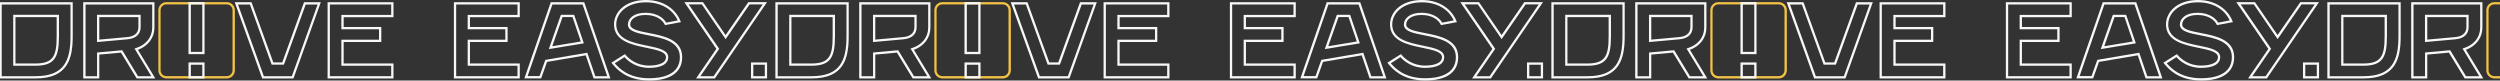 <svg width="1366" height="44" viewBox="0 0 1366 44" fill="none" xmlns="http://www.w3.org/2000/svg">
<rect x="0" y="0" width="1366" height="44" fill="#333333" stroke="none"/>
<path d="M123.917 42.872H90.945C88.509 42.872 86.525 40.892 86.525 38.485V5.566C86.525 3.134 88.509 1.154 90.945 1.154H123.917C126.353 1.154 128.337 3.134 128.337 5.566V38.435C128.312 40.867 126.353 42.872 123.917 42.872ZM90.92 2.407C89.187 2.407 87.755 3.811 87.755 5.566V38.46C87.755 40.19 89.162 41.594 90.92 41.594H123.892C125.625 41.594 127.056 40.165 127.056 38.41V5.566C127.056 3.836 125.65 2.407 123.892 2.407H90.92Z" fill="#F4C245"/>
<path d="M111.763 42.872H102.999V34.123H111.763V42.872ZM104.279 41.619H110.532V35.376H104.279V41.619ZM111.763 29.585H102.999V1.154H111.763V29.585ZM104.279 28.331H110.532V2.407H104.279V28.331Z" fill="#F8F8F8"/>
<path d="M19.425 42.873H-0.339V1.204H39.741V19.707C39.741 31.741 37.28 42.873 19.425 42.873ZM0.942 41.619H19.45C35.271 41.619 38.51 32.869 38.51 19.732V2.458H0.942V41.619ZM19.425 35.928H7.22V8.099H32.232V19.707C32.207 30.688 30.298 35.928 19.425 35.928ZM8.476 34.674H19.425C29.344 34.674 30.951 30.262 30.951 19.707V9.352H8.451V34.674H8.476Z" fill="#F8F8F8"/>
<path d="M84.868 42.873H74.697L66.084 28.757L54.256 29.835V42.873H45.466V1.204H84.39V15.119C84.39 20.584 80.95 25.172 75.375 27.228L84.868 42.873ZM75.4 41.619H82.658L73.517 26.526L74.27 26.275C79.82 24.495 83.16 20.333 83.16 15.094V2.458H46.747V41.619H53.025V28.682L66.787 27.429L75.4 41.619ZM53 22.991V8.099H76.857V14.793C76.857 18.679 74.295 21.061 69.624 21.487L53 22.991ZM54.256 9.352V21.637L69.524 20.258C72.311 20.008 75.626 18.829 75.626 14.818V9.352H54.256Z" fill="#F8F8F8"/>
<path d="M160.355 42.873H143.254L128.262 1.204H137.428L149.331 34.097H154.228L166.131 1.204H175.297L160.355 42.873ZM144.158 41.619H159.477L173.539 2.458H167.035L155.132 35.351H148.452L136.549 2.458H130.045L144.158 41.619Z" fill="#F8F8F8"/>
<path d="M215 42.873H178.989V1.204H215V9.402H187.778V14.743H208.345V22.941H187.778V34.674H215V42.873ZM180.244 41.619H213.744V35.928H186.523V21.687H207.09V15.996H186.523V8.149H213.744V2.458H180.244V41.619Z" fill="#F8F8F8"/>
<path d="M547.917 42.872H514.945C512.509 42.872 510.525 40.892 510.525 38.485V5.566C510.525 3.134 512.509 1.154 514.945 1.154H547.917C550.353 1.154 552.337 3.134 552.337 5.566V38.435C552.312 40.867 550.353 42.872 547.917 42.872ZM514.92 2.407C513.187 2.407 511.755 3.811 511.755 5.566V38.46C511.755 40.19 513.162 41.594 514.92 41.594H547.892C549.625 41.594 551.056 40.165 551.056 38.41V5.566C551.056 3.836 549.65 2.407 547.892 2.407H514.92Z" fill="#F4C245"/>
<path d="M535.763 42.872H526.999V34.123H535.763V42.872ZM528.279 41.619H534.532V35.376H528.279V41.619ZM535.763 29.585H526.999V1.154H535.763V29.585ZM528.279 28.331H534.532V2.407H528.279V28.331Z" fill="#F8F8F8"/>
<path d="M443.425 42.873H423.661V1.204H463.741V19.707C463.741 31.741 461.28 42.873 443.425 42.873ZM424.942 41.619H443.45C459.271 41.619 462.51 32.869 462.51 19.732V2.458H424.942V41.619ZM443.425 35.928H431.22V8.099H456.232V19.707C456.207 30.688 454.298 35.928 443.425 35.928ZM432.476 34.674H443.425C453.344 34.674 454.951 30.262 454.951 19.707V9.352H432.451V34.674H432.476Z" fill="#F8F8F8"/>
<path d="M508.868 42.873H498.697L490.083 28.757L478.256 29.835V42.873H469.466V1.204H508.39V15.119C508.39 20.584 504.95 25.172 499.375 27.228L508.868 42.873ZM499.4 41.619H506.658L497.517 26.526L498.27 26.275C503.82 24.495 507.16 20.333 507.16 15.094V2.458H470.747V41.619H477.025V28.682L490.787 27.429L499.4 41.619ZM477 22.991V8.099H500.857V14.793C500.857 18.679 498.295 21.061 493.624 21.487L477 22.991ZM478.256 9.352V21.637L493.524 20.258C496.311 20.008 499.626 18.829 499.626 14.818V9.352H478.256Z" fill="#F8F8F8"/>
<path d="M584.355 42.873H567.254L552.262 1.204H561.428L573.331 34.097H578.228L590.131 1.204H599.297L584.355 42.873ZM568.158 41.619H583.477L597.539 2.458H591.035L579.132 35.351H572.452L560.549 2.458H554.045L568.158 41.619Z" fill="#F8F8F8"/>
<path d="M639 42.873H602.989V1.204H639V9.402H611.778V14.743H632.345V22.941H611.778V34.674H639V42.873ZM604.244 41.619H637.744V35.928H610.523V21.687H631.09V15.996H610.523V8.149H637.744V2.458H604.244V41.619Z" fill="#F8F8F8"/>
<path d="M284.011 42.873H248V1.204H284.011V9.402H256.789V14.743H277.356V22.941H256.789V34.674H284.011V42.873ZM249.256 41.619H282.756V35.928H255.534V21.687H276.101V15.996H255.534V8.149H282.756V2.458H249.256V41.619Z" fill="#F8F8F8"/>
<path d="M333.533 42.873H324.367L320.047 30.237L298.903 33.822L295.688 42.822H286.522L300.937 1.204H319.219L319.369 1.63L333.533 42.873ZM325.271 41.619H331.775L318.315 2.458H301.841L288.305 41.569H294.809L297.974 32.694L320.901 28.808L325.271 41.619ZM299.857 26.827L306.462 8.099H313.719L319.018 23.668L299.857 26.827ZM307.366 9.352L301.766 25.247L317.36 22.665L312.815 9.327H307.366V9.352Z" fill="#F8F8F8"/>
<path d="M354.728 44C342.247 44 336.823 37.557 334.763 35.125L334.035 34.272L341.468 29.559L341.82 29.985C343.678 32.166 347.847 35.827 354.677 35.827C356.837 35.827 363.894 35.501 363.894 31.239C363.894 28.331 359.047 27.328 353.422 26.174C345.436 24.545 335.492 22.489 335.492 13.338C335.492 6.694 341.493 0 352.945 0C363.467 0 369.569 5.867 371.779 11.382L372.055 12.084L363.341 13.739L363.14 13.313C361.91 10.831 358.52 8.198 352.694 8.198C346.968 8.198 344.356 10.856 344.356 13.338C344.356 16.071 349.027 16.973 354.451 18.026C362.613 19.606 372.758 21.586 372.758 31.239C372.758 39.462 366.355 44 354.728 44ZM335.944 34.573C338.028 37.03 343.226 42.746 354.728 42.746C360.981 42.746 371.478 41.242 371.478 31.264C371.478 22.664 362.287 20.859 354.175 19.28C348.224 18.127 343.076 17.124 343.076 13.363C343.076 10.279 346.089 6.97 352.668 6.97C358.771 6.97 362.462 9.677 364.019 12.36L370.297 11.157C367.46 4.939 361.031 1.279 352.92 1.279C342.297 1.279 336.722 7.371 336.722 13.363C336.722 21.486 345.712 23.341 353.673 24.971C359.826 26.224 365.124 27.328 365.124 31.264C365.124 34.974 361.307 37.105 354.652 37.105C347.721 37.105 343.352 33.595 341.217 31.214L335.944 34.573Z" fill="#F8F8F8"/>
<path d="M419.141 42.872H410.352V34.122H419.141V42.872ZM411.607 41.618H417.885V35.376H411.607V41.618Z" fill="#F8F8F8"/>
<path d="M390.588 42.872H380.317L391.417 26.701L373.888 1.154H384.109L396.464 19.155L408.895 1.154H419.116L390.588 42.872ZM382.703 41.619H389.935L399.754 27.278L416.755 2.407H409.573L396.49 21.386L383.481 2.407H376.299L392.974 26.676L382.703 41.619Z" fill="#F8F8F8"/>
<path d="M971.917 42.872H938.945C936.509 42.872 934.525 40.892 934.525 38.485V5.566C934.525 3.134 936.509 1.154 938.945 1.154H971.917C974.353 1.154 976.337 3.134 976.337 5.566V38.435C976.312 40.867 974.353 42.872 971.917 42.872ZM938.92 2.407C937.187 2.407 935.755 3.811 935.755 5.566V38.46C935.755 40.19 937.162 41.594 938.92 41.594H971.892C973.625 41.594 975.056 40.165 975.056 38.41V5.566C975.056 3.836 973.65 2.407 971.892 2.407H938.92Z" fill="#F4C245"/>
<path d="M959.763 42.872H950.999V34.123H959.763V42.872ZM952.279 41.619H958.532V35.376H952.279V41.619ZM959.763 29.585H950.999V1.154H959.763V29.585ZM952.279 28.331H958.532V2.407H952.279V28.331Z" fill="#F8F8F8"/>
<path d="M867.425 42.873H847.661V1.204H887.741V19.707C887.741 31.741 885.28 42.873 867.425 42.873ZM848.942 41.619H867.45C883.271 41.619 886.51 32.869 886.51 19.732V2.458H848.942V41.619ZM867.425 35.928H855.22V8.099H880.232V19.707C880.207 30.688 878.298 35.928 867.425 35.928ZM856.476 34.674H867.425C877.344 34.674 878.951 30.262 878.951 19.707V9.352H856.451V34.674H856.476Z" fill="#F8F8F8"/>
<path d="M932.868 42.873H922.697L914.083 28.757L902.256 29.835V42.873H893.466V1.204H932.39V15.119C932.39 20.584 928.95 25.172 923.375 27.228L932.868 42.873ZM923.4 41.619H930.658L921.517 26.526L922.27 26.275C927.82 24.495 931.16 20.333 931.16 15.094V2.458H894.747V41.619H901.025V28.682L914.787 27.429L923.4 41.619ZM901 22.991V8.099H924.857V14.793C924.857 18.679 922.295 21.061 917.624 21.487L901 22.991ZM902.256 9.352V21.637L917.524 20.258C920.311 20.008 923.626 18.829 923.626 14.818V9.352H902.256Z" fill="#F8F8F8"/>
<path d="M1008.36 42.873H991.254L976.262 1.204H985.428L997.331 34.097H1002.23L1014.13 1.204H1023.3L1008.36 42.873ZM992.158 41.619H1007.48L1021.54 2.458H1015.04L1003.13 35.351H996.452L984.549 2.458H978.045L992.158 41.619Z" fill="#F8F8F8"/>
<path d="M1063 42.873H1026.99V1.204H1063V9.402H1035.78V14.743H1056.35V22.941H1035.78V34.674H1063V42.873ZM1028.24 41.619H1061.74V35.928H1034.52V21.687H1055.09V15.996H1034.52V8.149H1061.74V2.458H1028.24V41.619Z" fill="#F8F8F8"/>
<path d="M708.011 42.873H672V1.204H708.011V9.402H680.789V14.743H701.356V22.941H680.789V34.674H708.011V42.873ZM673.256 41.619H706.756V35.928H679.534V21.687H700.101V15.996H679.534V8.149H706.756V2.458H673.256V41.619Z" fill="#F8F8F8"/>
<path d="M757.533 42.873H748.367L744.047 30.237L722.903 33.822L719.688 42.822H710.522L724.937 1.204H743.219L743.369 1.63L757.533 42.873ZM749.271 41.619H755.775L742.315 2.458H725.841L712.305 41.569H718.809L721.974 32.694L744.901 28.808L749.271 41.619ZM723.857 26.827L730.462 8.099H737.719L743.018 23.668L723.857 26.827ZM731.366 9.352L725.766 25.247L741.36 22.665L736.815 9.327H731.366V9.352Z" fill="#F8F8F8"/>
<path d="M778.728 44C766.247 44 760.823 37.557 758.763 35.125L758.035 34.272L765.468 29.559L765.82 29.985C767.678 32.166 771.847 35.827 778.677 35.827C780.837 35.827 787.894 35.501 787.894 31.239C787.894 28.331 783.047 27.328 777.422 26.174C769.436 24.545 759.492 22.489 759.492 13.338C759.492 6.694 765.493 0 776.945 0C787.467 0 793.569 5.867 795.779 11.382L796.055 12.084L787.341 13.739L787.14 13.313C785.91 10.831 782.52 8.198 776.694 8.198C770.968 8.198 768.356 10.856 768.356 13.338C768.356 16.071 773.027 16.973 778.451 18.026C786.613 19.606 796.758 21.586 796.758 31.239C796.758 39.462 790.355 44 778.728 44ZM759.944 34.573C762.028 37.03 767.226 42.746 778.728 42.746C784.981 42.746 795.478 41.242 795.478 31.264C795.478 22.664 786.287 20.859 778.175 19.28C772.224 18.127 767.076 17.124 767.076 13.363C767.076 10.279 770.089 6.97 776.669 6.97C782.771 6.97 786.462 9.677 788.019 12.36L794.297 11.157C791.46 4.939 785.031 1.279 776.92 1.279C766.297 1.279 760.722 7.371 760.722 13.363C760.722 21.486 769.712 23.341 777.673 24.971C783.826 26.224 789.124 27.328 789.124 31.264C789.124 34.974 785.307 37.105 778.652 37.105C771.721 37.105 767.352 33.595 765.217 31.214L759.944 34.573Z" fill="#F8F8F8"/>
<path d="M843.141 42.872H834.352V34.122H843.141V42.872ZM835.607 41.618H841.885V35.376H835.607V41.618Z" fill="#F8F8F8"/>
<path d="M814.588 42.872H804.317L815.417 26.701L797.888 1.154H808.109L820.464 19.155L832.895 1.154H843.116L814.588 42.872ZM806.703 41.619H813.935L823.754 27.278L840.755 2.407H833.573L820.49 21.386L807.481 2.407H800.299L816.974 26.676L806.703 41.619Z" fill="#F8F8F8"/>
<path d="M1395.92 42.872H1362.94C1360.51 42.872 1358.52 40.892 1358.52 38.485V5.566C1358.52 3.134 1360.51 1.154 1362.94 1.154H1395.92C1398.35 1.154 1400.34 3.134 1400.34 5.566V38.435C1400.31 40.867 1398.35 42.872 1395.92 42.872ZM1362.92 2.407C1361.19 2.407 1359.76 3.811 1359.76 5.566V38.46C1359.76 40.19 1361.16 41.594 1362.92 41.594H1395.89C1397.62 41.594 1399.06 40.165 1399.06 38.41V5.566C1399.06 3.836 1397.65 2.407 1395.89 2.407H1362.92Z" fill="#F4C245"/>
<path d="M1291.42 42.873H1271.66V1.204H1311.74V19.707C1311.74 31.741 1309.28 42.873 1291.42 42.873ZM1272.94 41.619H1291.45C1307.27 41.619 1310.51 32.869 1310.51 19.732V2.458H1272.94V41.619ZM1291.42 35.928H1279.22V8.099H1304.23V19.707C1304.21 30.688 1302.3 35.928 1291.42 35.928ZM1280.48 34.674H1291.42C1301.34 34.674 1302.95 30.262 1302.95 19.707V9.352H1280.45V34.674H1280.48Z" fill="#F8F8F8"/>
<path d="M1356.87 42.873H1346.7L1338.08 28.757L1326.26 29.835V42.873H1317.47V1.204H1356.39V15.119C1356.39 20.584 1352.95 25.172 1347.38 27.228L1356.87 42.873ZM1347.4 41.619H1354.66L1345.52 26.526L1346.27 26.275C1351.82 24.495 1355.16 20.333 1355.16 15.094V2.458H1318.75V41.619H1325.03V28.682L1338.79 27.429L1347.4 41.619ZM1325 22.991V8.099H1348.86V14.793C1348.86 18.679 1346.3 21.061 1341.62 21.487L1325 22.991ZM1326.26 9.352V21.637L1341.52 20.258C1344.31 20.008 1347.63 18.829 1347.63 14.818V9.352H1326.26Z" fill="#F8F8F8"/>
<path d="M1132.01 42.873H1096V1.204H1132.01V9.402H1104.79V14.743H1125.36V22.941H1104.79V34.674H1132.01V42.873ZM1097.26 41.619H1130.76V35.928H1103.53V21.687H1124.1V15.996H1103.53V8.149H1130.76V2.458H1097.26V41.619Z" fill="#F8F8F8"/>
<path d="M1181.53 42.873H1172.37L1168.05 30.237L1146.9 33.822L1143.69 42.822H1134.52L1148.94 1.204H1167.22L1167.37 1.63L1181.53 42.873ZM1173.27 41.619H1179.77L1166.31 2.458H1149.84L1136.31 41.569H1142.81L1145.97 32.694L1168.9 28.808L1173.27 41.619ZM1147.86 26.827L1154.46 8.099H1161.72L1167.02 23.668L1147.86 26.827ZM1155.37 9.352L1149.77 25.247L1165.36 22.665L1160.82 9.327H1155.37V9.352Z" fill="#F8F8F8"/>
<path d="M1202.73 44C1190.25 44 1184.82 37.557 1182.76 35.125L1182.04 34.272L1189.47 29.559L1189.82 29.985C1191.68 32.166 1195.85 35.827 1202.68 35.827C1204.84 35.827 1211.89 35.501 1211.89 31.239C1211.89 28.331 1207.05 27.328 1201.42 26.174C1193.44 24.545 1183.49 22.489 1183.49 13.338C1183.49 6.694 1189.49 0 1200.94 0C1211.47 0 1217.57 5.867 1219.78 11.382L1220.06 12.084L1211.34 13.739L1211.14 13.313C1209.91 10.831 1206.52 8.198 1200.69 8.198C1194.97 8.198 1192.36 10.856 1192.36 13.338C1192.36 16.071 1197.03 16.973 1202.45 18.026C1210.61 19.606 1220.76 21.586 1220.76 31.239C1220.76 39.462 1214.35 44 1202.73 44ZM1183.94 34.573C1186.03 37.03 1191.23 42.746 1202.73 42.746C1208.98 42.746 1219.48 41.242 1219.48 31.264C1219.48 22.664 1210.29 20.859 1202.18 19.28C1196.22 18.127 1191.08 17.124 1191.08 13.363C1191.08 10.279 1194.09 6.97 1200.67 6.97C1206.77 6.97 1210.46 9.677 1212.02 12.36L1218.3 11.157C1215.46 4.939 1209.03 1.279 1200.92 1.279C1190.3 1.279 1184.72 7.371 1184.72 13.363C1184.72 21.486 1193.71 23.341 1201.67 24.971C1207.83 26.224 1213.12 27.328 1213.12 31.264C1213.12 34.974 1209.31 37.105 1202.65 37.105C1195.72 37.105 1191.35 33.595 1189.22 31.214L1183.94 34.573Z" fill="#F8F8F8"/>
<path d="M1267.14 42.872H1258.35V34.122H1267.14V42.872ZM1259.61 41.618H1265.89V35.376H1259.61V41.618Z" fill="#F8F8F8"/>
<path d="M1238.59 42.872H1228.32L1239.42 26.701L1221.89 1.154H1232.11L1244.46 19.155L1256.9 1.154H1267.12L1238.59 42.872ZM1230.7 41.619H1237.94L1247.75 27.278L1264.76 2.407H1257.57L1244.49 21.386L1231.48 2.407H1224.3L1240.97 26.676L1230.7 41.619Z" fill="#F8F8F8"/>
</svg>
